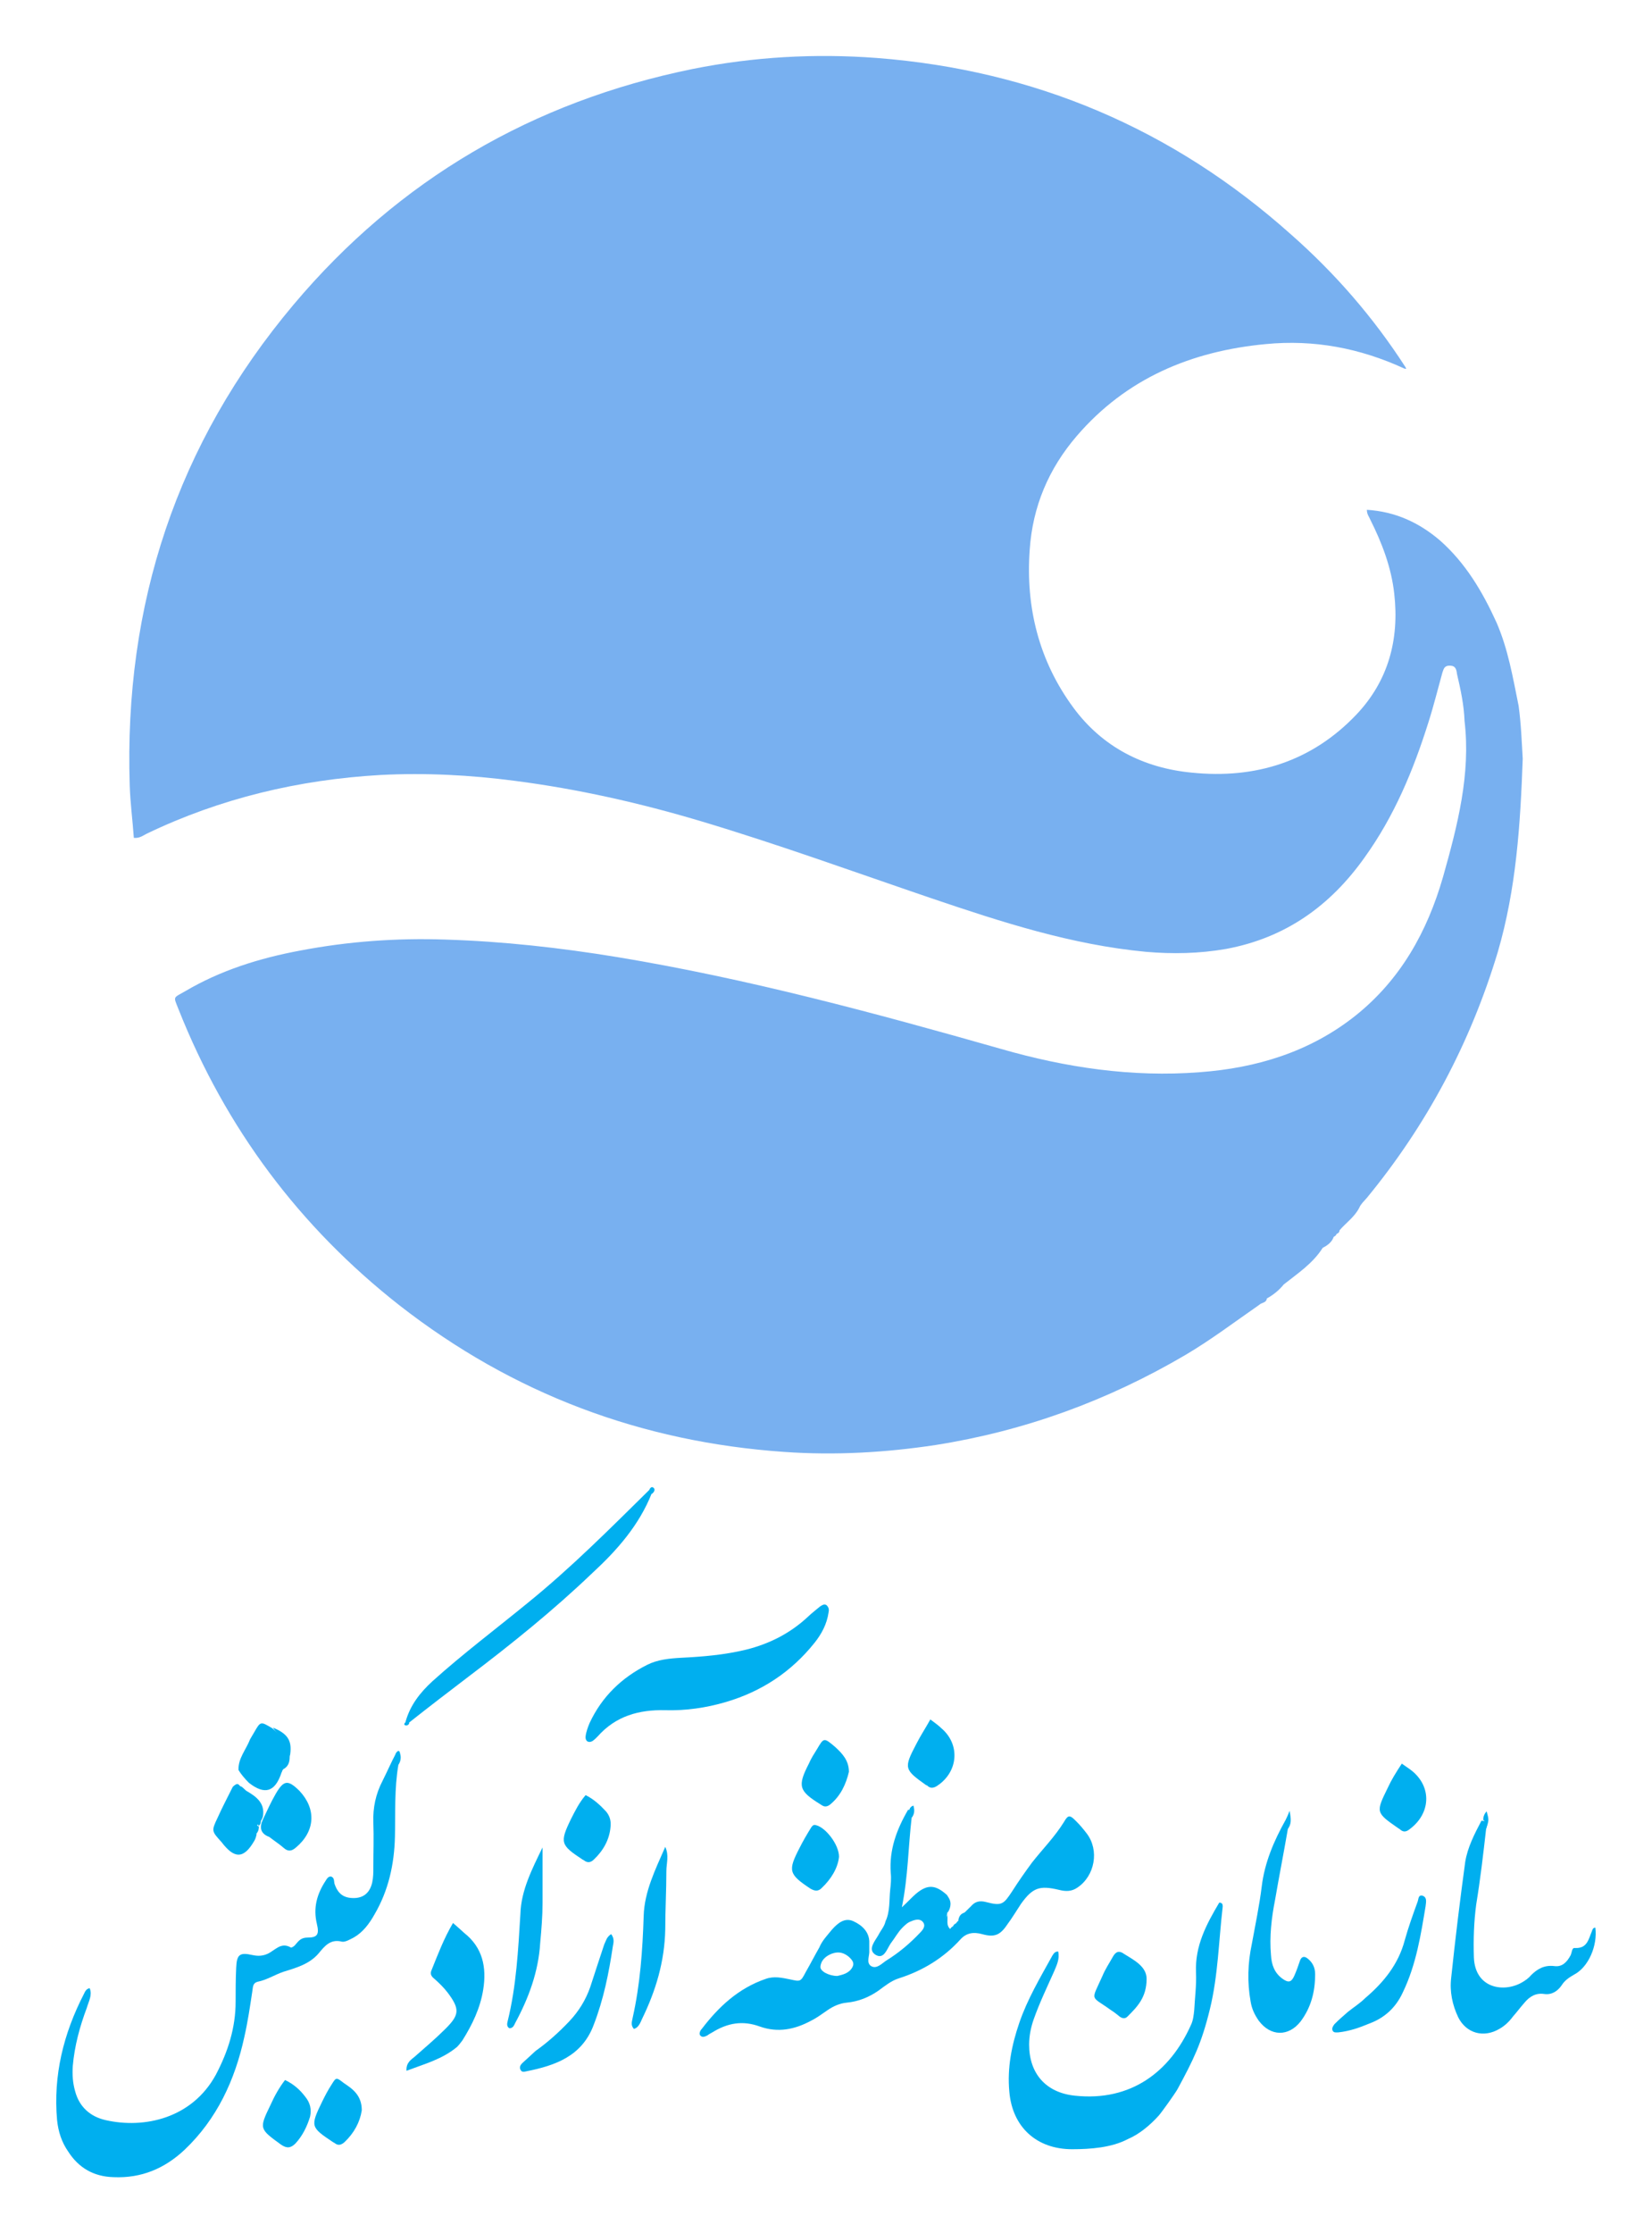 <?xml version="1.0" encoding="UTF-8"?>
<!DOCTYPE svg PUBLIC "-//W3C//DTD SVG 1.1//EN" "http://www.w3.org/Graphics/SVG/1.1/DTD/svg11.dtd">
<!-- Creator: CorelDRAW 2020 (64-Bit) -->
<svg xmlns="http://www.w3.org/2000/svg" xml:space="preserve" width="148px" height="200px" version="1.1" style="shape-rendering:geometricPrecision; text-rendering:geometricPrecision; image-rendering:optimizeQuality; fill-rule:evenodd; clip-rule:evenodd"
viewBox="0 0 148 200.68"
 xmlns:xlink="http://www.w3.org/1999/xlink"
 xmlns:xodm="http://www.corel.com/coreldraw/odm/2003"
 xmlns:dc="http://purl.org/dc/elements/1.1/"
 xmlns:cc="http://creativecommons.org/ns#"
 xmlns:rdf="http://www.w3.org/1999/02/22-rdf-syntax-ns#"
 xmlns:svg="http://www.w3.org/2000/svg"
 xmlns:sodipodi="http://sodipodi.sourceforge.net/DTD/sodipodi-0.dtd"
 xmlns:inkscape="http://www.inkscape.org/namespaces/inkscape"
 sodipodi:docname="KFZO-logo-b.svg"
 inkscape:version="0.92.1 r15371">
 <defs>
  <style type="text/css">
   <![CDATA[
    .fil1 {fill:#00AFEF;fill-rule:nonzero}
    .fil0 {fill:#78B0F0;fill-rule:nonzero}
   ]]>
  </style>
 </defs>
 <g id="Layer_x0020_1">
  <sodipodi:namedview pagecolor="#ffffff" bordercolor="#666666" borderopacity="1" objecttolerance="10" gridtolerance="10" guidetolerance="10" inkscape:pageopacity="0" inkscape:pageshadow="2" inkscape:window-width="1920" inkscape:window-height="1027" id="namedview223" showgrid="false" inkscape:zoom="11.313708" inkscape:cx="225.62293" inkscape:cy="236.82671" inkscape:window-x="-8" inkscape:window-y="-8" inkscape:window-maximized="1" inkscape:current-layer="Layer_1"/>
  <path id="path6" class="fil0" d="M125.97 33.11c-3.98,-1.83 -8.1,-2.61 -12.44,-2.19 -6.69,0.63 -12.54,3.08 -16.99,8.26 -2.51,2.92 -3.97,6.32 -4.23,10.24 -0.37,5.17 0.84,9.98 3.92,14.16 2.61,3.55 6.32,5.44 10.66,5.85 5.7,0.58 10.77,-0.99 14.79,-5.22 2.87,-3.03 3.87,-6.74 3.4,-10.87 -0.26,-2.35 -1.1,-4.55 -2.15,-6.64 -0.1,-0.26 -0.31,-0.47 -0.31,-0.89 2.56,0.16 4.7,1.15 6.59,2.77 2.3,2.04 3.81,4.6 5.07,7.37 1.04,2.4 1.46,4.91 1.98,7.47 0.22,1.57 0.28,3.23 0.37,4.76 -0.21,5.9 -0.58,11.71 -2.25,17.4 -2.46,8.15 -6.38,15.52 -11.76,22.06 -0.26,0.31 -0.52,0.52 -0.68,0.88 -0.42,0.84 -1.2,1.36 -1.78,2.04l0 0c0,0.16 -0.1,0.26 -0.26,0.32l0 0c-0.05,0.15 -0.15,0.2 -0.26,0.26l0 0c-0.15,0.47 -0.57,0.78 -0.99,0.99l0 0c-0.89,1.41 -2.25,2.3 -3.5,3.29l0 0c-0.42,0.52 -0.94,0.94 -1.52,1.26l0 0c-0.05,0.41 -0.47,0.36 -0.68,0.57 -2.19,1.52 -4.33,3.14 -6.63,4.5 -7.01,4.12 -14.48,6.84 -22.48,8.1 -4.49,0.68 -9.04,0.94 -13.58,0.62 -12.86,-0.89 -24.41,-5.22 -34.6,-13.17 -8.99,-7.05 -15.63,-15.94 -19.86,-26.6 -0.47,-1.2 -0.52,-0.99 0.58,-1.62 3.18,-1.88 6.69,-2.98 10.34,-3.66 4.34,-0.83 8.68,-1.14 13.07,-0.99 5.17,0.16 10.29,0.73 15.42,1.57 11.7,1.93 23.15,5.02 34.54,8.26 5.8,1.67 11.76,2.56 17.82,2.09 5.12,-0.37 9.93,-1.83 14.01,-5.07 4.07,-3.24 6.48,-7.58 7.89,-12.49 1.3,-4.6 2.5,-9.25 1.93,-14.01 -0.05,-1.41 -0.34,-2.77 -0.68,-4.23 -0.05,-0.52 -0.21,-0.78 -0.78,-0.73 -0.37,0.05 -0.42,0.31 -0.53,0.62 -0.41,1.47 -0.78,2.98 -1.25,4.45 -1.36,4.33 -3.08,8.46 -5.75,12.17 -3.08,4.34 -7.11,7.22 -12.44,8.21 -2.4,0.42 -4.8,0.47 -7.21,0.26 -6.69,-0.63 -12.96,-2.67 -19.28,-4.81 -6.9,-2.35 -13.8,-4.86 -20.8,-6.95 -5.44,-1.62 -10.98,-2.87 -16.62,-3.6 -4.02,-0.53 -8.1,-0.74 -12.12,-0.53 -7.32,0.42 -14.38,2.09 -21.01,5.28 -0.32,0.16 -0.63,0.42 -1.15,0.37 -0.11,-1.57 -0.32,-3.14 -0.37,-4.71 -0.52,-16.25 4.23,-30.73 14.74,-43.22 9.46,-11.23 21.48,-18.23 35.85,-21.16 5.49,-1.1 11.03,-1.41 16.57,-0.99 14.16,1.09 26.6,6.37 37.2,15.83 3.98,3.5 7.43,7.47 10.3,11.92 0.07,0.12 0.16,0.25 -0.1,0.15l0 0z" inkscape:connector-curvature="0" sodipodi:nodetypes="cccccccccccccccccccccccccccccccccccccccccscccccccccccccccccccccc"/>
  <path id="path14" class="fil1" d="M81.39 162.61c-1.04,1.78 -1.72,3.61 -1.57,5.7 0.06,0.52 0,1.04 -0.05,1.51 -0.1,0.95 0,1.94 -0.42,2.83 -0.1,0.47 -0.41,0.78 -0.62,1.2 -0.32,0.57 -1,1.3 -0.32,1.78 0.79,0.52 1.05,-0.47 1.41,-1 0.37,-0.47 0.63,-0.99 1.05,-1.41 0.21,-0.21 0.47,-0.47 0.78,-0.57 0.37,-0.16 0.79,-0.26 1.05,0.05 0.31,0.36 0,0.73 -0.26,0.99 -0.89,0.94 -1.88,1.78 -2.98,2.46 -0.42,0.26 -0.89,0.83 -1.41,0.52 -0.47,-0.31 -0.11,-0.94 -0.16,-1.41l0 -0.63c0.05,-0.99 -0.63,-1.62 -1.41,-1.98 -0.78,-0.37 -1.41,0.15 -1.93,0.73 -0.42,0.52 -0.89,0.99 -1.15,1.62 -0.42,0.73 -0.79,1.46 -1.21,2.19 -0.47,0.89 -0.47,0.89 -1.41,0.68 -0.73,-0.15 -1.46,-0.31 -2.19,-0.05 -2.46,0.84 -4.24,2.51 -5.75,4.49 -0.16,0.16 -0.26,0.42 -0.16,0.58 0.21,0.26 0.47,0.1 0.68,0 0.11,-0.1 0.26,-0.16 0.42,-0.26 1.36,-0.84 2.72,-1.1 4.29,-0.52 1.62,0.57 3.13,0.26 4.59,-0.53 0.53,-0.26 1,-0.62 1.47,-0.94 0.52,-0.36 1.1,-0.62 1.72,-0.68 1.05,-0.1 1.99,-0.47 2.88,-1.09 0.57,-0.42 1.15,-0.89 1.83,-1.1 2.14,-0.68 4.02,-1.83 5.53,-3.5 0.53,-0.58 1.16,-0.68 1.94,-0.47 1.1,0.31 1.62,0.1 2.25,-0.84 0.47,-0.63 0.83,-1.25 1.25,-1.88 1.05,-1.46 1.67,-1.67 3.4,-1.26 0.62,0.16 1.15,0.16 1.67,-0.2 1.57,-1.05 1.99,-3.35 0.84,-4.86 -0.32,-0.42 -0.63,-0.79 -1,-1.15 -0.52,-0.53 -0.68,-0.53 -1.04,0.1 -0.84,1.36 -1.94,2.46 -2.88,3.66 -0.62,0.84 -1.2,1.67 -1.77,2.56 -0.79,1.2 -0.94,1.36 -2.36,0.99 -0.57,-0.15 -0.99,-0.05 -1.35,0.37l-0.53 0.52c-0.26,0.21 -0.36,0.52 -0.57,0.73 -0.05,0.11 -0.16,0.16 -0.21,0.26 -0.1,0.06 -0.21,0.16 -0.26,0.27 -0.11,0.05 -0.21,0.15 -0.26,0.26 -0.26,0.05 -0.42,0.26 -0.73,0.2 0.31,-0.47 0.2,-1.04 0.41,-1.51 0,-0.1 0,-0.16 0.06,-0.21 0.15,-0.52 0.2,-1.04 -0.06,-1.51 -1.04,-0.95 -1.77,-1 -2.82,-0.11 -0.36,0.31 -0.68,0.68 -1.25,1.2 0.57,-2.82 0.57,-5.43 0.88,-8.05 0.06,-0.26 0.21,-0.52 -0.31,-0.73zm-6.23 12.84c0.34,0.02 0.66,0.18 0.95,0.44 0.26,0.26 0.47,0.52 0.26,0.89 -0.31,0.57 -0.94,0.68 -1.35,0.78 -0.74,0 -1.57,-0.42 -1.52,-0.84 0.05,-0.57 0.47,-0.94 0.99,-1.15 0.24,-0.09 0.46,-0.13 0.67,-0.12z"/>
  <path id="path16" class="fil1" d="M35.56 158.59c-0.37,2.14 -0.26,4.34 -0.31,6.48 -0.06,2.46 -0.58,4.81 -1.83,6.95 -0.47,0.84 -1.05,1.62 -1.88,2.09 -0.32,0.16 -0.74,0.42 -1.05,0.37 -1.04,-0.27 -1.57,0.41 -2.09,1.04 -0.84,0.99 -2.04,1.31 -3.19,1.67 -0.78,0.27 -1.51,0.74 -2.3,0.89 -0.42,0.11 -0.42,0.42 -0.47,0.79 -0.21,1.41 -0.42,2.82 -0.73,4.18 -0.84,3.86 -2.46,7.37 -5.38,10.14 -1.78,1.67 -3.87,2.56 -6.38,2.45 -1.77,-0.05 -3.13,-0.83 -4.07,-2.3 -0.58,-0.83 -0.89,-1.77 -1,-2.82 -0.36,-4.02 0.58,-7.79 2.41,-11.34 0.1,-0.21 0.21,-0.47 0.52,-0.52 0.26,0.62 -0.1,1.2 -0.26,1.77 -0.63,1.68 -1.1,3.4 -1.26,5.23 -0.05,0.78 0,1.52 0.21,2.25 0.37,1.41 1.36,2.3 2.77,2.61 3.45,0.78 7.74,-0.16 9.88,-4.08 1.1,-2.09 1.78,-4.23 1.78,-6.58 0,-0.99 0,-1.99 0.05,-3.03 0.05,-1.2 0.31,-1.41 1.46,-1.15 0.47,0.1 0.89,0.1 1.36,-0.11 0.68,-0.31 1.2,-1.09 2.09,-0.57 0.05,0.05 0.32,-0.11 0.42,-0.26 0.31,-0.37 0.52,-0.63 1.1,-0.63 0.89,0 1.04,-0.31 0.83,-1.2 -0.36,-1.47 0,-2.72 0.79,-3.92 0.1,-0.16 0.21,-0.37 0.47,-0.37 0.31,0.11 0.26,0.37 0.31,0.63 0.31,0.94 0.84,1.31 1.73,1.31 0.88,0 1.46,-0.47 1.67,-1.41 0.1,-0.48 0.1,-0.89 0.1,-1.36 0,-1.36 0.05,-2.67 0,-4.03 -0.05,-1.3 0.21,-2.56 0.84,-3.76 0.42,-0.84 0.78,-1.67 1.2,-2.46 0.58,0.26 0.21,0.68 0.21,1.05l0 0z" inkscape:connector-curvature="0"/>
  <path id="path32" class="fil1" d="M96.13 193.13c-3.19,0 -5.38,-1.98 -5.65,-5.17 -0.2,-2.14 0.21,-4.18 0.89,-6.17 0.73,-2.14 1.88,-4.07 2.98,-6.06 0.11,-0.16 0.21,-0.37 0.52,-0.37 0.16,0.68 -0.15,1.26 -0.36,1.78 -0.63,1.41 -1.31,2.82 -1.83,4.29 -0.26,0.73 -0.42,1.51 -0.42,2.3 0,2.61 1.52,4.33 4.13,4.59 5.02,0.53 8.52,-2.14 10.4,-6.32 0.21,-0.42 0.26,-0.89 0.31,-1.36 0.06,-1.15 0.21,-2.24 0.16,-3.39 -0.1,-2.41 0.94,-4.34 2.09,-6.28 0.31,0 0.31,0.21 0.31,0.37 -0.36,3.08 -0.41,6.17 -1.15,9.2 -0.76,3.11 -1.47,4.52 -2.91,7.19 -0.21,0.38 -1.46,2.13 -1.7,2.39 -0.75,0.83 -1.74,1.67 -2.77,2.1 -1.45,0.77 -3.37,0.91 -5,0.91z" inkscape:connector-curvature="0"/>
  <path id="path42" class="fil1" d="M74.23 144.9c-0.15,1.04 -0.63,1.93 -1.25,2.71 -2.09,2.62 -4.76,4.39 -8,5.34 -1.77,0.52 -3.6,0.78 -5.43,0.73 -2.35,-0.06 -4.45,0.52 -6.07,2.35 -0.15,0.16 -0.31,0.31 -0.47,0.42 -0.36,0.21 -0.67,0 -0.62,-0.42 0.05,-0.42 0.21,-0.84 0.36,-1.2 1.1,-2.36 2.88,-4.08 5.18,-5.23 0.94,-0.47 1.98,-0.57 3.03,-0.63 1.98,-0.1 3.92,-0.26 5.85,-0.73 2.09,-0.52 3.97,-1.46 5.59,-2.98 0.32,-0.31 0.68,-0.57 1.05,-0.89 0.15,-0.1 0.36,-0.26 0.57,-0.15 0.26,0.21 0.26,0.47 0.21,0.68l0 0z" inkscape:connector-curvature="0"/>
  <path id="path56" class="fil1" d="M133.34 164.34c-0.26,2.3 -0.52,4.54 -0.89,6.79 -0.21,1.57 -0.26,3.14 -0.21,4.76 0.11,2.82 2.72,3.19 4.34,2.24 0.26,-0.15 0.57,-0.36 0.78,-0.62 0.58,-0.58 1.2,-0.94 2.09,-0.84 0.73,0.11 1.15,-0.36 1.47,-0.94 0.15,-0.26 0.1,-0.73 0.41,-0.68 1.1,0.05 1.21,-0.78 1.52,-1.51 0.05,-0.16 0.1,-0.32 0.31,-0.32 0.21,1.62 -0.62,3.56 -1.93,4.23 -0.47,0.27 -0.84,0.53 -1.1,0.95 -0.36,0.52 -0.89,0.88 -1.57,0.78 -0.73,-0.11 -1.3,0.21 -1.77,0.78 -0.37,0.42 -0.68,0.84 -1.05,1.26 -0.31,0.42 -0.73,0.83 -1.2,1.09 -1.41,0.84 -2.98,0.42 -3.71,-1.04 -0.52,-1.1 -0.78,-2.3 -0.63,-3.55 0.37,-3.51 0.79,-6.95 1.26,-10.4 0.21,-1.31 0.83,-2.51 1.46,-3.71 0.78,0.05 0.47,0.41 0.42,0.73l0 0z" inkscape:connector-curvature="0"/>
  <path id="path58" class="fil1" d="M36.19 154.77c0.41,-1.51 1.3,-2.66 2.45,-3.71 2.72,-2.45 5.65,-4.65 8.52,-7 3.87,-3.13 7.37,-6.64 10.92,-10.14 0.21,-0.05 0.37,0 0.26,0.26 -1.14,2.88 -3.13,5.13 -5.33,7.16 -3.5,3.35 -7.26,6.38 -11.13,9.31 -1.77,1.35 -3.55,2.71 -5.33,4.12 -0.15,0.16 -0.26,0.11 -0.36,0l0 0z" inkscape:connector-curvature="0"/>
  <path id="path62" class="fil1" d="M115.52 164.34c-0.37,2.14 -0.79,4.28 -1.15,6.37 -0.32,1.62 -0.52,3.3 -0.37,4.97 0.05,0.89 0.32,1.62 1.05,2.14 0.52,0.37 0.78,0.31 1.04,-0.26 0.21,-0.47 0.37,-0.94 0.53,-1.41 0.15,-0.37 0.41,-0.37 0.67,-0.16 0.47,0.37 0.68,0.84 0.68,1.41 0,1.57 -0.36,2.98 -1.3,4.24 -1.1,1.41 -2.72,1.35 -3.77,-0.06 -0.36,-0.52 -0.62,-1.04 -0.73,-1.72 -0.31,-1.73 -0.26,-3.45 0.11,-5.18 0.31,-1.72 0.68,-3.44 0.89,-5.17 0.26,-2.14 1.09,-4.08 2.14,-5.96 0.57,0.16 0.26,0.53 0.21,0.79l0 0z" inkscape:connector-curvature="0"/>
  <path id="path68" class="fil1" d="M40.47 172.8c0.42,0.37 0.73,0.63 1,0.89 1.67,1.31 2.03,3.09 1.72,5.07 -0.26,1.67 -0.99,3.19 -1.88,4.6 -0.16,0.21 -0.32,0.42 -0.47,0.57 -1.31,1.1 -2.88,1.52 -4.55,2.15 -0.05,-0.73 0.42,-1 0.73,-1.26 0.94,-0.83 1.88,-1.62 2.77,-2.51 1.26,-1.25 1.31,-1.77 0.21,-3.24 -0.36,-0.47 -0.78,-0.88 -1.2,-1.25 -0.26,-0.21 -0.42,-0.42 -0.26,-0.78 0.57,-1.41 1.1,-2.83 1.93,-4.24z" inkscape:connector-curvature="0"/>
  <path id="path74" class="fil1" d="M48.52 166.01c0,1.67 0,3.29 0,4.96 0,1.21 -0.1,2.41 -0.21,3.61 -0.16,2.61 -1.04,4.97 -2.25,7.21 -0.1,0.21 -0.2,0.47 -0.52,0.47 -0.26,-0.15 -0.21,-0.42 -0.16,-0.62 0.79,-3.19 0.95,-6.43 1.15,-9.67 0.06,-2.09 1.05,-4.03 1.99,-5.96l0 0z" inkscape:connector-curvature="0"/>
  <path id="path76" class="fil1" d="M59.55 165.96c0.36,0.78 0.1,1.46 0.1,2.19 0,1.73 -0.1,3.5 -0.1,5.23 -0.06,2.87 -0.84,5.49 -2.09,8.05 -0.16,0.36 -0.32,0.78 -0.73,0.89 -0.32,-0.37 -0.16,-0.68 -0.11,-1 0.68,-3.03 0.89,-6.06 0.99,-9.14 0.06,-2.2 1.05,-4.18 1.94,-6.22l0 0z" inkscape:connector-curvature="0"/>
  <path id="path78" class="fil1" d="M54.69 173.8c0.31,0.41 0.21,0.78 0.15,1.09 -0.36,2.41 -0.83,4.76 -1.72,7.06 -1.05,2.82 -3.45,3.66 -6.06,4.18 -0.21,0.05 -0.42,0.1 -0.53,-0.16 -0.1,-0.21 0,-0.41 0.16,-0.57 0.42,-0.37 0.79,-0.73 1.2,-1.1 1.1,-0.78 2.09,-1.67 3.03,-2.66 0.84,-0.89 1.47,-1.89 1.89,-3.09 0.41,-1.25 0.83,-2.56 1.25,-3.81 0.16,-0.32 0.21,-0.68 0.63,-0.94z" inkscape:connector-curvature="0"/>
  <path id="path80" class="fil1" d="M127.9 171.29c-0.42,2.51 -0.83,5.22 -2.04,7.73 -0.62,1.36 -1.62,2.3 -3.03,2.82 -0.88,0.37 -1.77,0.68 -2.77,0.79 -0.21,0 -0.41,0.05 -0.52,-0.16 -0.1,-0.21 0.05,-0.42 0.16,-0.57 0.36,-0.37 0.78,-0.73 1.2,-1.1 0.52,-0.42 1.1,-0.78 1.57,-1.25 1.67,-1.42 2.98,-3.04 3.55,-5.18 0.32,-1.15 0.73,-2.3 1.15,-3.45 0.11,-0.26 0.05,-0.68 0.47,-0.57 0.37,0.15 0.32,0.47 0.26,0.94l0 0z" inkscape:connector-curvature="0"/>
  <path id="path82" class="fil1" d="M102.82 177.82c0,1.67 -0.84,2.51 -1.73,3.4 -0.21,0.21 -0.47,0.15 -0.68,0 -0.26,-0.21 -0.52,-0.42 -0.78,-0.58 -1.88,-1.36 -1.83,-0.73 -0.78,-3.08 0.26,-0.63 0.62,-1.15 0.94,-1.73 0.26,-0.47 0.57,-0.57 0.99,-0.26 0.94,0.58 2.04,1.15 2.04,2.25l0 0z" inkscape:connector-curvature="0"/>
  <path id="path88" class="fil1" d="M125.76 158.48c0.37,0.27 0.63,0.42 0.89,0.63 1.83,1.46 1.72,3.87 -0.21,5.28 -0.26,0.21 -0.52,0.26 -0.78,0.05 -0.06,-0.05 -0.11,-0.1 -0.21,-0.15 -2.04,-1.42 -2.04,-1.42 -0.94,-3.66 0.31,-0.68 0.73,-1.36 1.25,-2.15z" inkscape:connector-curvature="0"/>
  <path id="path90" class="fil1" d="M83.38 154.51c0.42,0.32 0.73,0.53 0.99,0.79 1.72,1.46 1.52,3.92 -0.37,5.17 -0.31,0.21 -0.62,0.26 -0.88,0 -0.06,-0.05 -0.06,-0.05 -0.11,-0.05 -1.98,-1.41 -2.04,-1.52 -0.89,-3.71 0.37,-0.73 0.79,-1.36 1.26,-2.2z" inkscape:connector-curvature="0"/>
  <path id="path92" class="fil1" d="M76.06 159.22c-0.26,1.09 -0.73,2.14 -1.67,2.92 -0.26,0.21 -0.52,0.26 -0.79,0.06 -0.05,0 -0.05,-0.06 -0.1,-0.06 -1.93,-1.2 -2.09,-1.62 -1.04,-3.66 0.2,-0.47 0.47,-0.88 0.73,-1.3 0.62,-1.05 0.62,-1.05 1.62,-0.21 0.62,0.57 1.25,1.2 1.25,2.25l0 0z" inkscape:connector-curvature="0"/>
  <path id="path94" class="fil1" d="M32.27 189.63c-0.16,1.05 -0.68,2.04 -1.57,2.88 -0.31,0.26 -0.58,0.31 -0.89,0.05 -0.05,0 -0.05,-0.05 -0.1,-0.05 -2.04,-1.36 -2.09,-1.42 -1,-3.66 0.26,-0.53 0.53,-1.05 0.84,-1.52 0.42,-0.68 0.42,-0.68 1.1,-0.15 0.78,0.52 1.62,1.09 1.62,2.45l0 0z" inkscape:connector-curvature="0"/>
  <path id="path96" class="fil1" d="M26.68 160.94c1.51,1.62 1.41,3.61 -0.32,5.07 -0.36,0.31 -0.68,0.42 -1.1,0.05 -0.41,-0.36 -0.83,-0.62 -1.3,-0.99 -0.84,-0.31 -0.89,-0.89 -0.58,-1.57 0.37,-0.78 0.73,-1.57 1.15,-2.3 0.73,-1.25 1.1,-1.3 2.15,-0.26z" inkscape:connector-curvature="0"/>
  <path id="path98" class="fil1" d="M25.37 186.91c0.78,0.37 1.36,0.89 1.83,1.52 0.42,0.52 0.57,1.1 0.42,1.78 -0.27,0.88 -0.68,1.72 -1.31,2.4 -0.42,0.42 -0.78,0.47 -1.31,0.1 -1.93,-1.41 -1.98,-1.41 -0.94,-3.55 0.37,-0.83 0.79,-1.57 1.31,-2.25l0 0z" inkscape:connector-curvature="0"/>
  <path id="path100" class="fil1" d="M21.19 159.06c-0.05,-1.05 0.68,-1.83 1.04,-2.77 0.11,-0.21 0.26,-0.42 0.37,-0.63 0.57,-0.99 0.57,-0.99 1.62,-0.36 1.72,1.46 1.83,1.83 0.94,3.76l0 0c-0.05,0.05 -0.05,0.16 -0.1,0.21 -0.58,1.78 -1.52,2.04 -2.93,0.94 -0.37,-0.37 -0.68,-0.73 -0.94,-1.15z" inkscape:connector-curvature="0"/>
  <path id="path102" class="fil1" d="M75.17 166.85c-0.1,0.99 -0.68,1.98 -1.57,2.82 -0.31,0.31 -0.62,0.26 -0.99,0.05 -1.98,-1.31 -2.04,-1.62 -0.99,-3.66 0.31,-0.62 0.68,-1.25 1.04,-1.83 0.11,-0.15 0.21,-0.31 0.47,-0.21 0.84,0.21 2.04,1.73 2.04,2.83l0 0z" inkscape:connector-curvature="0"/>
  <path id="path104" class="fil1" d="M52.39 161.31c0.73,0.36 1.3,0.89 1.83,1.46 0.36,0.42 0.47,0.89 0.41,1.41 -0.1,1.15 -0.67,2.14 -1.51,2.93 -0.26,0.26 -0.58,0.31 -0.89,0.05 -0.05,0 -0.05,-0.05 -0.1,-0.05 -1.99,-1.31 -2.09,-1.52 -1.05,-3.66 0.37,-0.73 0.73,-1.46 1.31,-2.14z" inkscape:connector-curvature="0"/>
  <path id="path106" class="fil1" d="M19.67 165.54c-0.89,-0.99 -0.94,-0.99 -0.36,-2.2 0.42,-0.94 0.89,-1.82 1.36,-2.77 0.26,-0.26 0.47,-0.26 0.73,0l-0.06 -0.05c0.16,0 0.21,0.11 0.32,0.21l0 0c0.1,0.05 0.16,0.16 0.26,0.21l0 0c0.89,0.52 1.67,1.1 1.46,2.3 -0.05,0.21 -0.21,0.42 -0.31,0.63 -0.05,0.1 -0.16,0.1 -0.26,0.15 -0.11,0 -0.32,-0.15 -0.21,0.16 0.1,0.21 0.21,0.42 0.21,0.68 -0.05,0.21 -0.11,0.42 -0.21,0.57 -0.94,1.62 -1.78,1.62 -2.93,0.11l0 0z" inkscape:connector-curvature="0"/>
  <path id="path118" class="fil1" d="M25.16 159.01c0.05,-0.21 0.1,-0.42 0.16,-0.58 0.36,-0.99 0.21,-1.88 -0.58,-2.61 -0.15,-0.16 -0.31,-0.37 -0.47,-0.58 1.31,0.53 1.73,1.15 1.57,2.36 0,0.1 -0.05,0.15 -0.05,0.26 0,0.62 -0.21,0.94 -0.63,1.15l0 0z" inkscape:connector-curvature="0"/>
  <path id="path120" class="fil1" d="M85.21 173.38c-0.26,0.47 -0.68,0.73 -1.31,0.89 0.31,-0.73 0.68,-1.47 0.99,-2.2 0.11,0.42 -0.15,0.94 0.32,1.31z" inkscape:connector-curvature="0"/>
  <path id="path132" class="fil1" d="M133.34 164.34c-0.11,-0.26 0.05,-0.63 -0.26,-0.79 0,-0.31 0.1,-0.57 0.31,-0.78 0.21,0.78 0.21,0.78 -0.05,1.57z" inkscape:connector-curvature="0"/>
  <path id="path136" class="fil1" d="M115.52 164.34c-0.11,-0.26 0.05,-0.58 -0.21,-0.79 0.1,-0.21 0.21,-0.41 0.36,-0.83 0.16,0.78 0.16,1.2 -0.15,1.62z" inkscape:connector-curvature="0"/>
  <path id="path138" class="fil1" d="M35.56 158.59c-0.16,-0.31 0.1,-0.73 -0.26,-0.99 0.16,-0.27 0.36,-0.42 0.42,0 0.1,0.31 0.05,0.68 -0.16,0.99z" inkscape:connector-curvature="0"/>
  <path id="path140" class="fil1" d="M84.95 171.86c0,-0.52 -0.06,-0.99 -0.06,-1.51 0.42,0.47 0.37,0.99 0.06,1.51z" inkscape:connector-curvature="0"/>
  <path id="path142" class="fil1" d="M81.71 163.34c-0.06,-0.15 -0.06,-0.41 -0.27,-0.52 0.06,-0.26 0.11,-0.47 0.42,-0.57 0.11,0.42 0.11,0.73 -0.15,1.09z" inkscape:connector-curvature="0"/>
  <path id="path152" class="fil1" d="M86.46 171.86c-0.1,0.32 -0.26,0.58 -0.57,0.73 0.05,-0.36 0.2,-0.62 0.57,-0.73z" inkscape:connector-curvature="0"/>
  <path id="path156" class="fil1" d="M58.35 134.24c-0.11,-0.11 -0.16,-0.16 -0.27,-0.27 0.06,-0.2 0.21,-0.41 0.37,-0.31 0.26,0.16 0.1,0.42 -0.1,0.58l0 0z" inkscape:connector-curvature="0"/>
  <path id="path158" class="fil1" d="M21.4 160.63c-0.21,-0.06 -0.47,-0.11 -0.73,0 0.31,-0.42 0.52,-0.42 0.73,0z" inkscape:connector-curvature="0"/>
  <path id="path164" class="fil1" d="M36.19 154.77c0.1,0 0.21,0 0.36,0.06 -0.05,0.15 -0.21,0.26 -0.36,0.21 -0.16,-0.06 -0.11,-0.16 0,-0.27z" inkscape:connector-curvature="0"/>
  <path id="path170" class="fil1" d="M85.89 172.59c0,0.16 -0.11,0.21 -0.21,0.27 0.05,-0.11 0.15,-0.16 0.21,-0.27z" inkscape:connector-curvature="0"/>
  <path id="path172" class="fil1" d="M102.19 191.15c0.05,-0.16 0.16,-0.21 0.31,-0.26 -0.1,0.15 -0.2,0.2 -0.31,0.26z" inkscape:connector-curvature="0"/>
  <path id="path174" class="fil1" d="M85.42 173.12c-0.06,0.15 -0.11,0.21 -0.27,0.26 0.06,-0.16 0.16,-0.21 0.27,-0.26z" inkscape:connector-curvature="0"/>
  <path id="path176" class="fil1" d="M105.22 187.91c0,-0.16 0.11,-0.26 0.26,-0.32 -0.05,0.11 -0.1,0.21 -0.26,0.32z" inkscape:connector-curvature="0"/>
  <path id="path186" class="fil1" d="M21.97 161.05c-0.15,0 -0.26,-0.11 -0.26,-0.21 0.05,0.05 0.16,0.15 0.26,0.21z" inkscape:connector-curvature="0"/>
  <path id="path188" class="fil1" d="M21.71 160.84c-0.16,0 -0.26,-0.11 -0.31,-0.21 0.15,0 0.26,0.05 0.31,0.21z" inkscape:connector-curvature="0"/>
  <path id="path190" class="fil1" d="M85.68 172.86c0,0.15 -0.11,0.26 -0.26,0.26 0.05,-0.16 0.1,-0.21 0.26,-0.26z" inkscape:connector-curvature="0"/>
  <path id="path214" class="fil1" d="M23.02 164.13c0,0.26 -0.06,0.52 -0.32,0.73 -0.47,-0.31 -0.26,-0.89 -0.47,-1.36 0.47,0 0.47,0.52 0.79,0.63z" inkscape:connector-curvature="0"/>
  <path id="path216" class="fil1" d="M23.17 163.55c0.06,0.21 0,0.42 -0.2,0.53 0,-0.16 0,-0.37 0.2,-0.53z" inkscape:connector-curvature="0"/>
 </g>
</svg>
